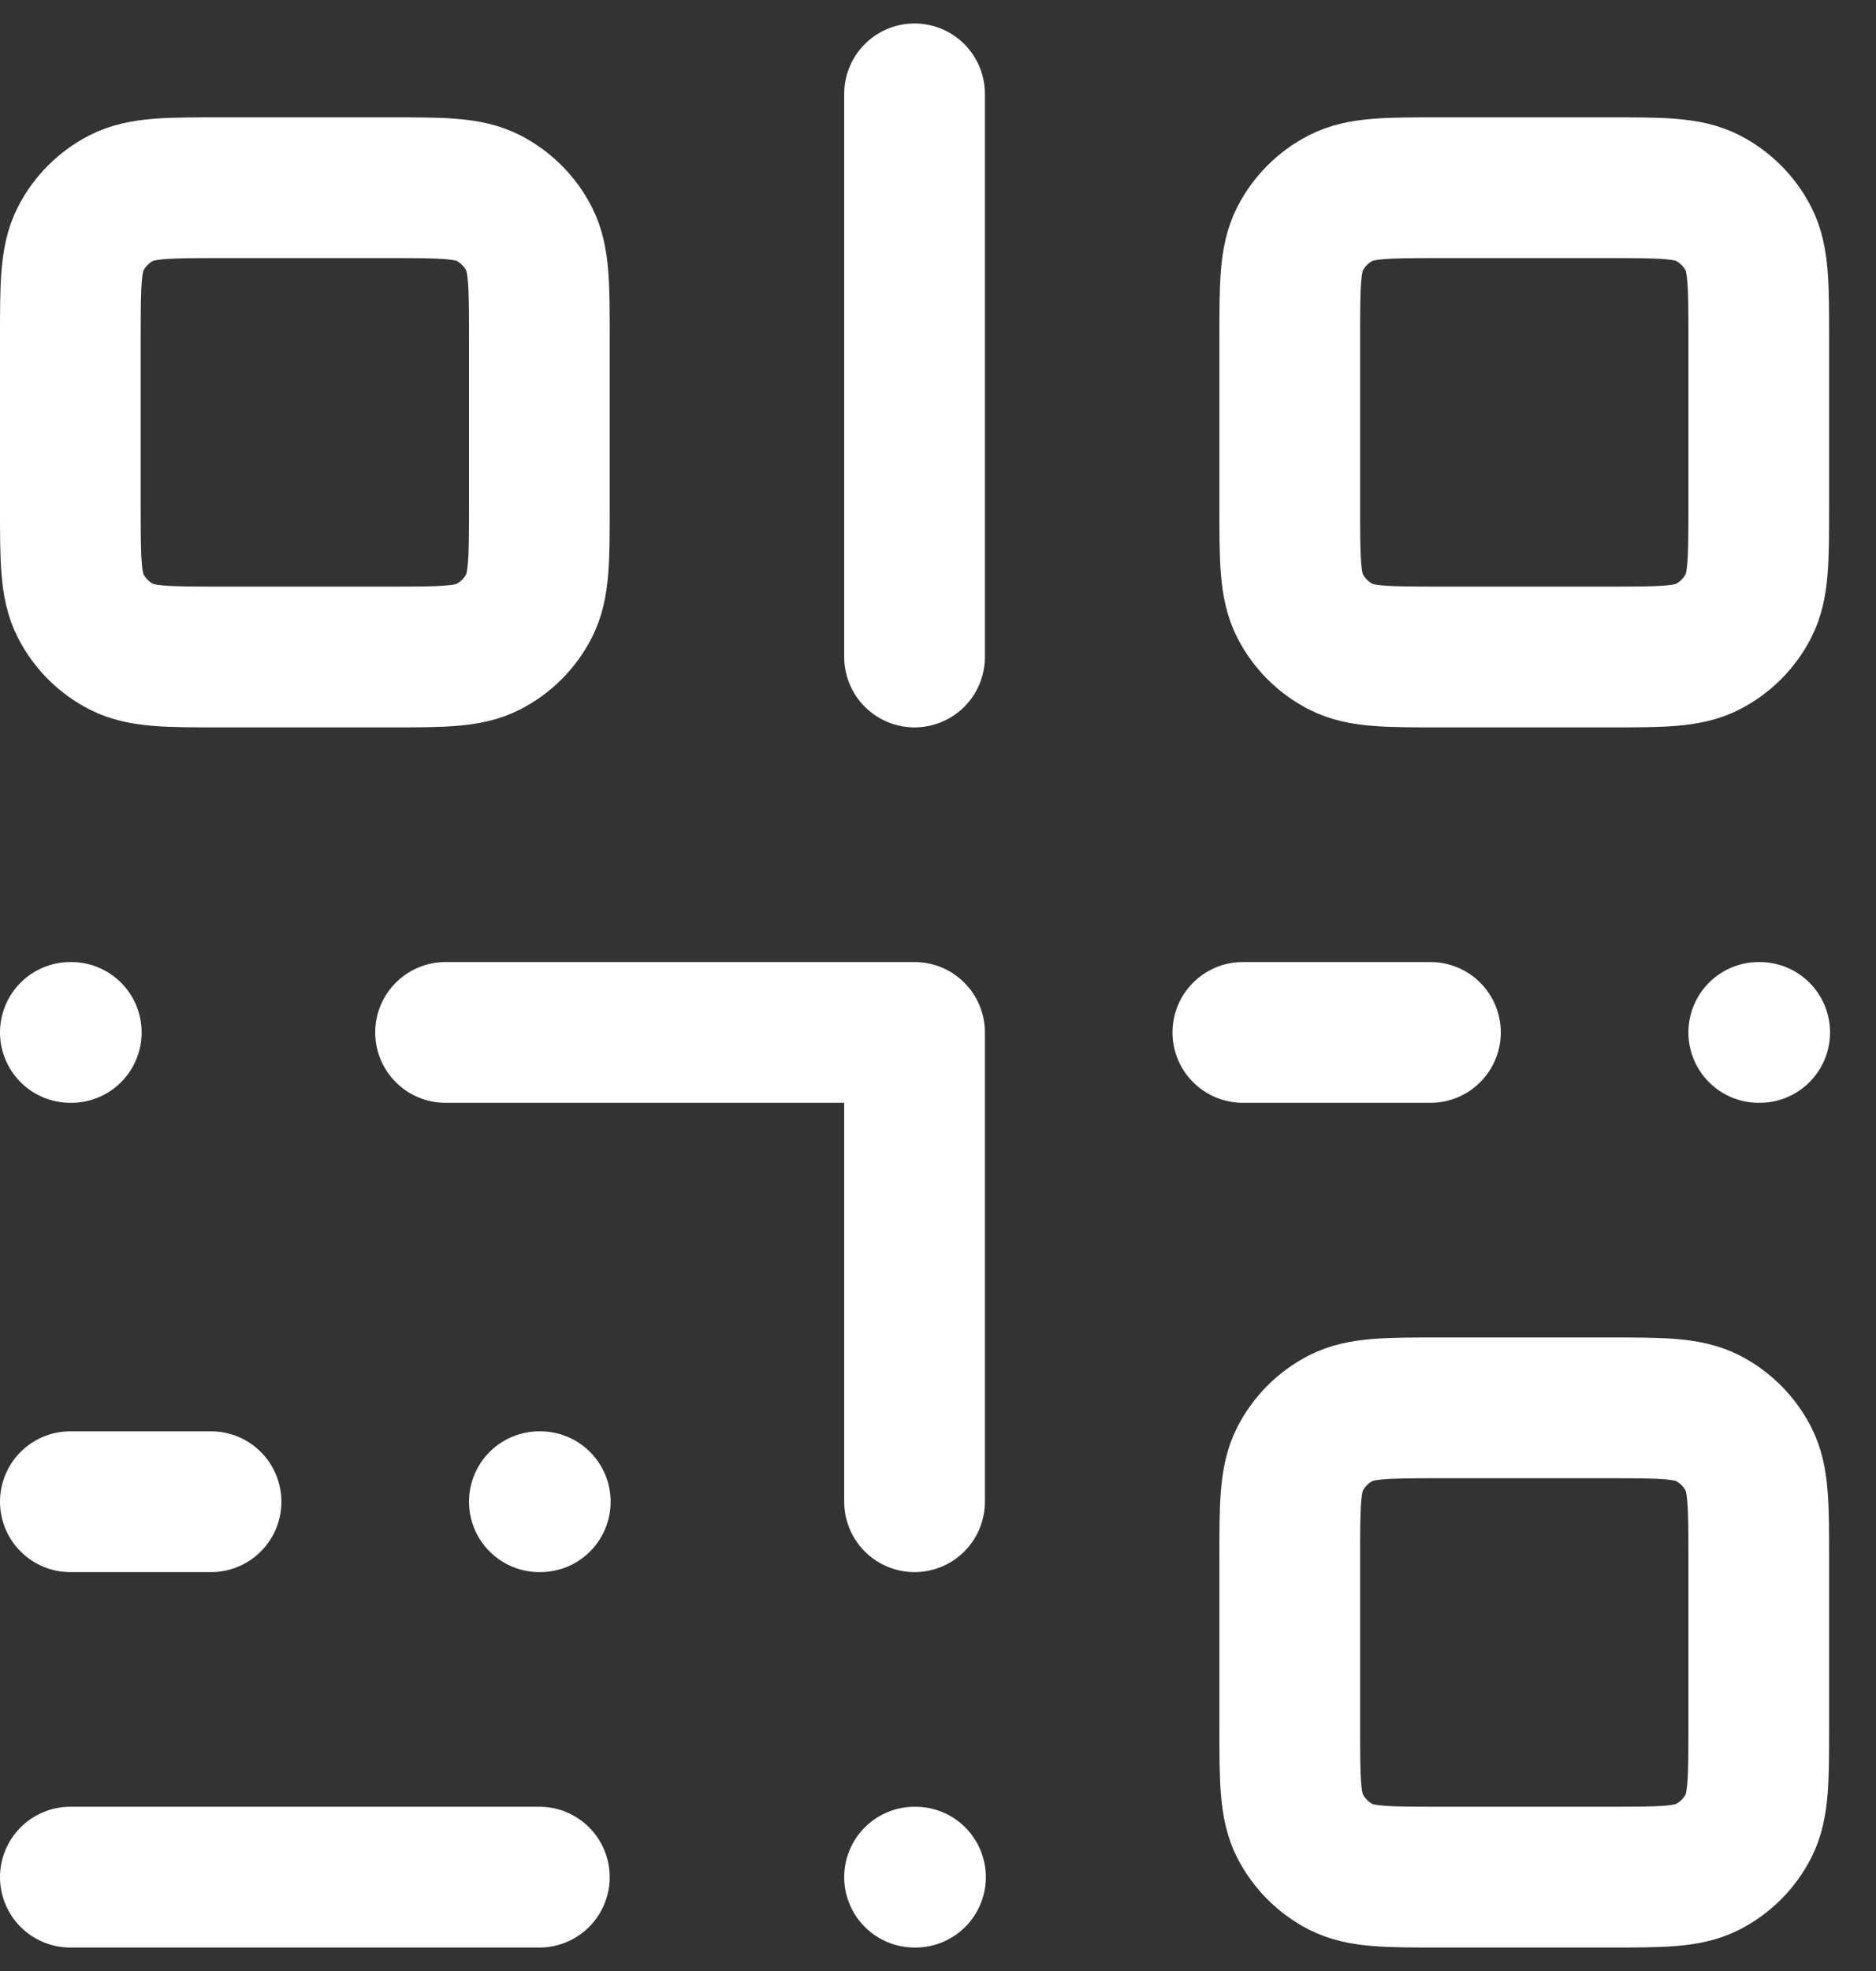 <svg width="40" height="42" viewBox="0 0 40 42" fill="none" xmlns="http://www.w3.org/2000/svg">
<rect x="0" y="0" width="40" height="42" fill="#333333" stroke="none"/>
<path d="M9.5 22H19.5V32M1.52 22H1.5M11.52 32H11.5M19.52 40H19.5M37.52 22H37.5M1.5 32H4.5M26.5 22H30.5M1.5 40H11.5M19.5 2V14M30.7 40H34.3C35.42 40 35.98 40 36.408 39.782C36.784 39.59 37.09 39.284 37.282 38.908C37.5 38.48 37.5 37.92 37.5 36.8V33.2C37.5 32.08 37.5 31.52 37.282 31.092C37.09 30.716 36.784 30.41 36.408 30.218C35.98 30 35.42 30 34.3 30H30.7C29.58 30 29.02 30 28.592 30.218C28.216 30.41 27.91 30.716 27.718 31.092C27.5 31.52 27.5 32.08 27.5 33.2V36.8C27.5 37.92 27.5 38.48 27.718 38.908C27.91 39.284 28.216 39.59 28.592 39.782C29.02 40 29.58 40 30.7 40ZM30.7 14H34.3C35.42 14 35.98 14 36.408 13.782C36.784 13.59 37.09 13.284 37.282 12.908C37.5 12.48 37.5 11.92 37.5 10.8V7.2C37.5 6.08 37.5 5.52 37.282 5.092C37.09 4.716 36.784 4.41 36.408 4.218C35.98 4 35.42 4 34.3 4H30.7C29.58 4 29.02 4 28.592 4.218C28.216 4.41 27.91 4.716 27.718 5.092C27.5 5.52 27.5 6.08 27.5 7.2V10.8C27.5 11.92 27.5 12.48 27.718 12.908C27.91 13.284 28.216 13.59 28.592 13.782C29.02 14 29.58 14 30.7 14ZM4.7 14H8.3C9.42 14 9.98 14 10.408 13.782C10.784 13.59 11.09 13.284 11.282 12.908C11.5 12.48 11.5 11.92 11.5 10.8V7.2C11.5 6.08 11.5 5.52 11.282 5.092C11.09 4.716 10.784 4.41 10.408 4.218C9.98 4 9.42 4 8.3 4H4.7C3.58 4 3.02 4 2.592 4.218C2.216 4.41 1.91 4.716 1.718 5.092C1.5 5.52 1.5 6.08 1.5 7.2V10.8C1.5 11.92 1.5 12.48 1.718 12.908C1.91 13.284 2.216 13.59 2.592 13.782C3.02 14 3.58 14 4.7 14Z" stroke="white" stroke-width="3" stroke-linecap="round" stroke-linejoin="round"/>
</svg>
